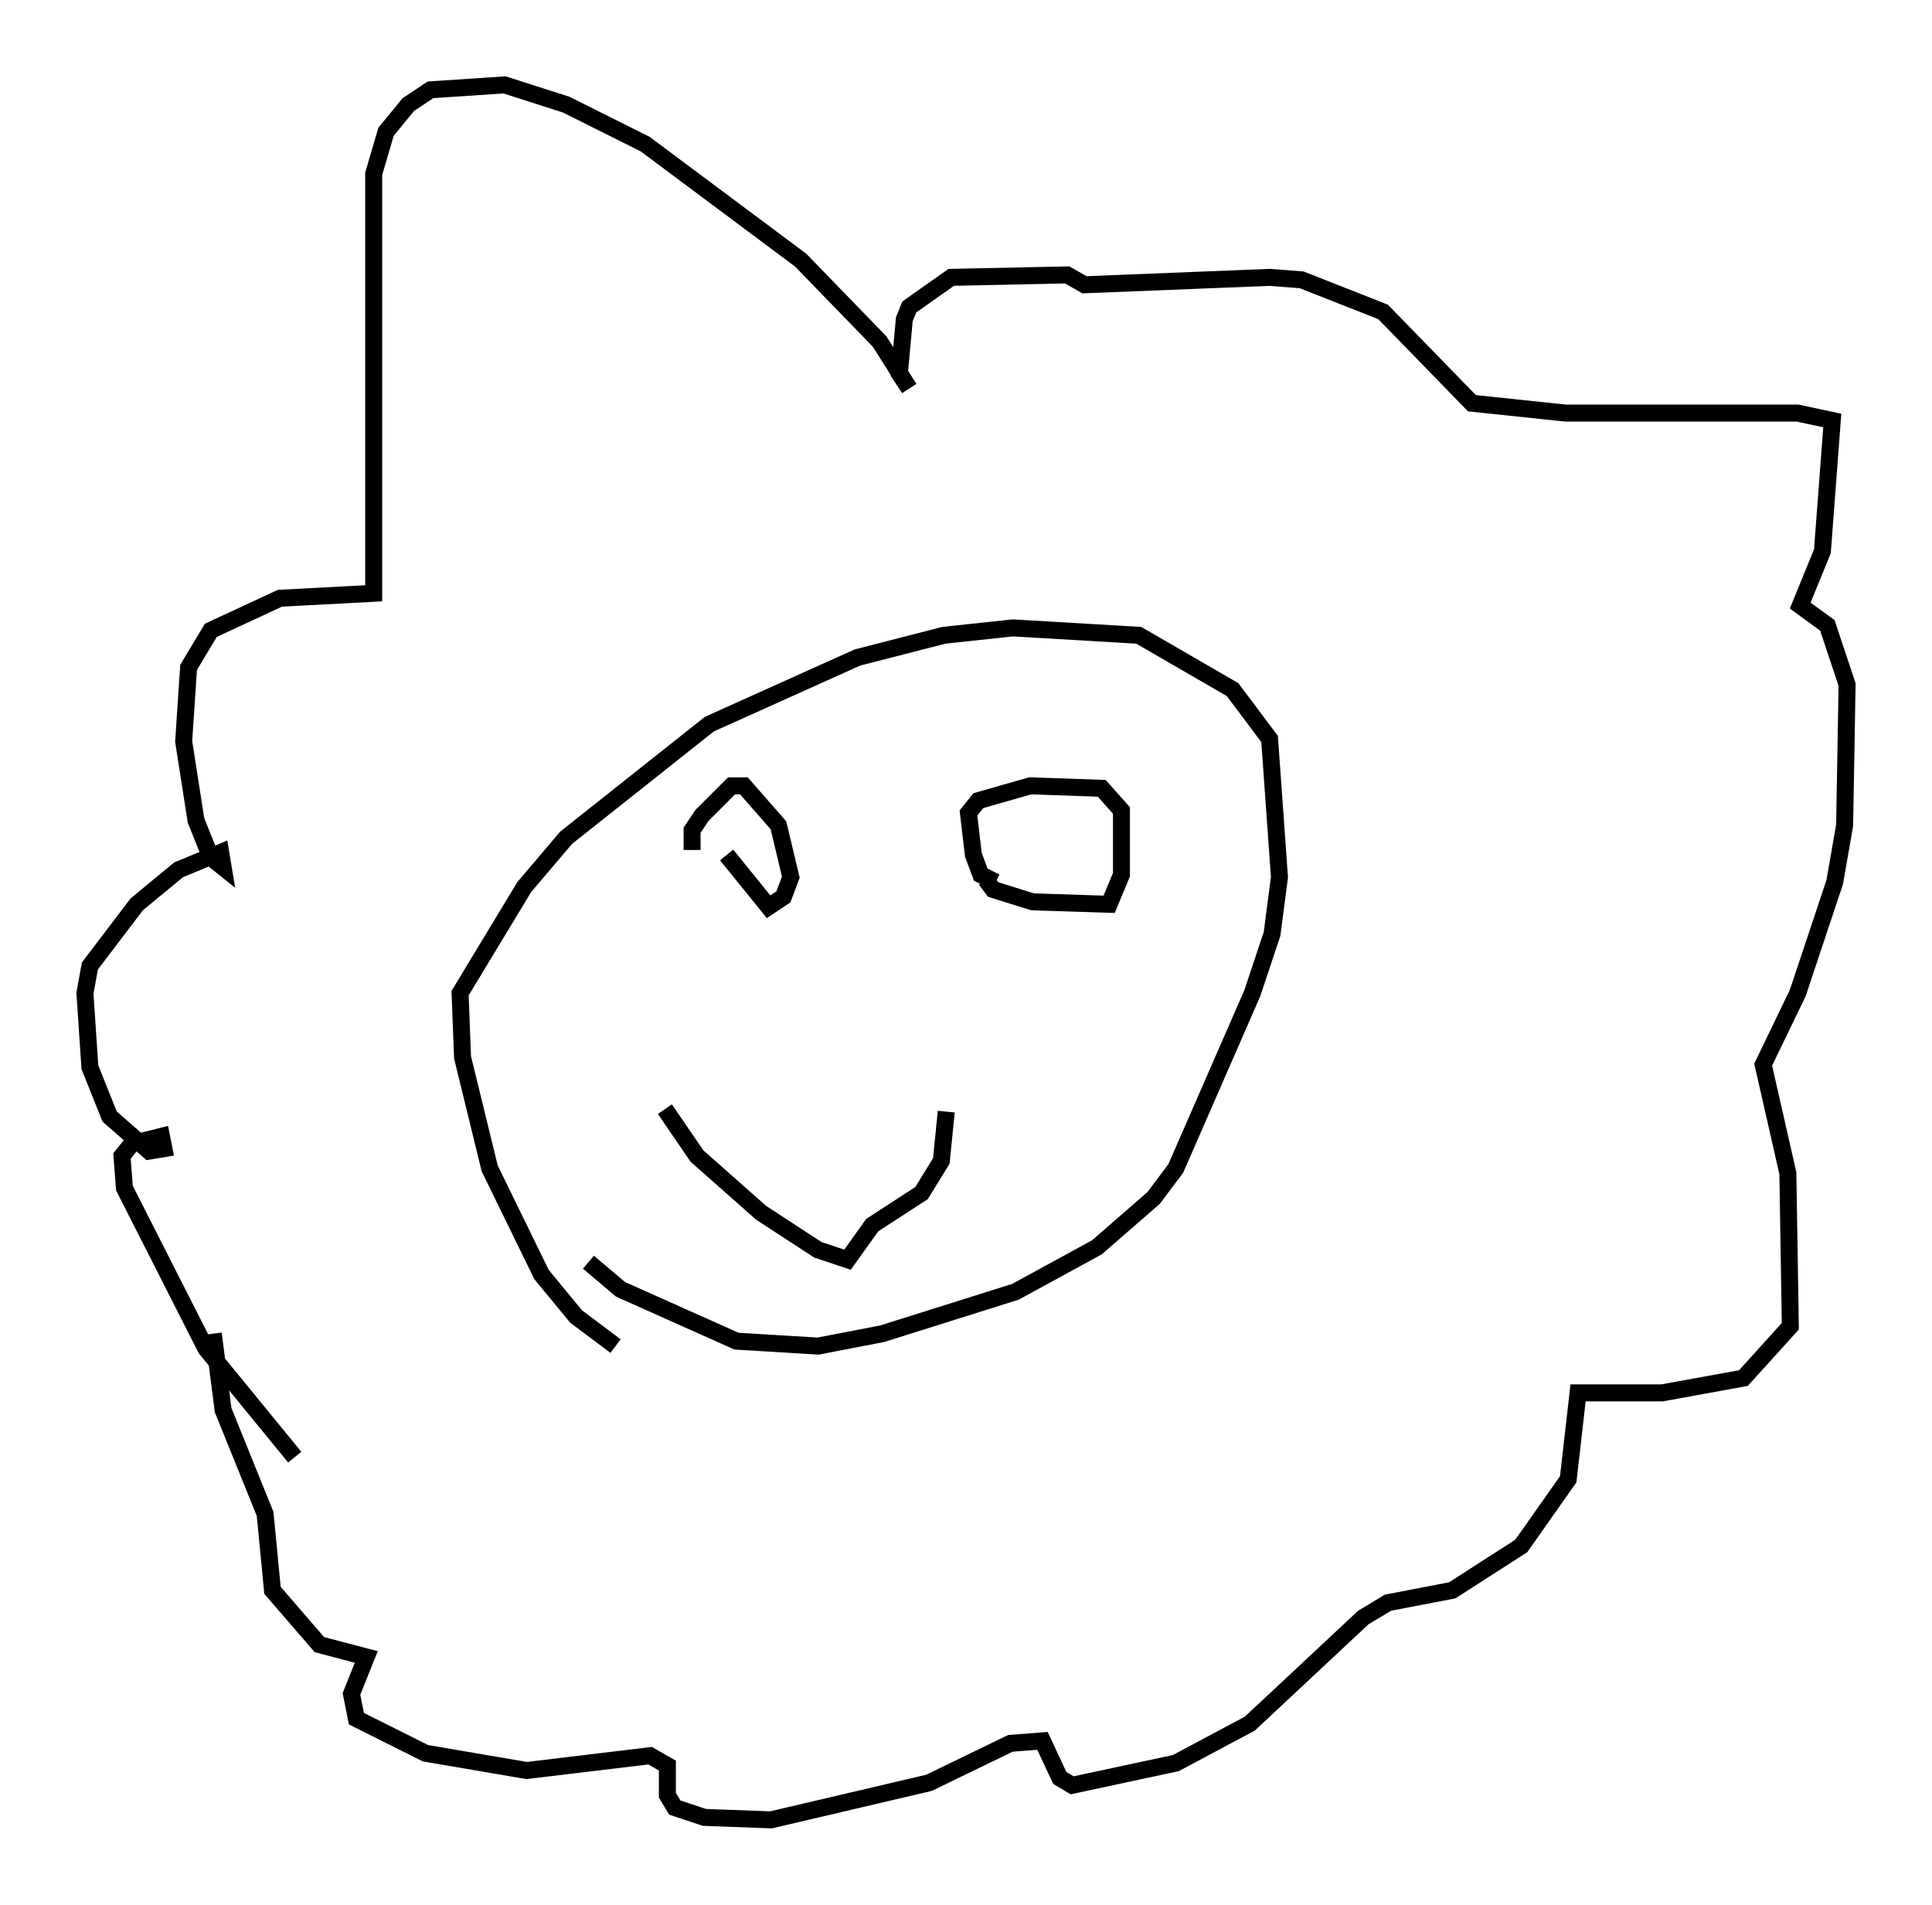 <?xml version="1.0" encoding="utf-8" ?>
<svg baseProfile="full" height="112.112" version="1.1" width="113.709" xmlns="http://www.w3.org/2000/svg" xmlns:ev="http://www.w3.org/2001/xml-events" xmlns:xlink="http://www.w3.org/1999/xlink"><defs /><rect fill="white" height="112.112" width="113.709" x="0" y="0" /><path d="M37.536, 79.659 m-1.307, -0.436 l-2.324, -1.743 -2.034, -2.469 l-3.05, -6.246 -1.598, -6.536 l-0.145, -3.777 3.777, -6.246 l2.469, -2.905 8.425, -6.682 l8.715, -3.922 5.084, -1.307 l4.067, -0.436 7.408, 0.436 l5.52, 3.196 2.179, 2.905 l0.581, 8.134 -0.436, 3.341 l-1.162, 3.486 -4.503, 10.313 l-1.307, 1.743 -3.341, 2.905 l-4.793, 2.615 -7.844, 2.469 l-3.777, 0.726 -4.793, -0.291 l-6.827, -3.05 -1.888, -1.598 m6.101, -24.257 l0.0, -1.162 0.581, -0.872 l1.743, -1.743 0.726, 0.0 l2.034, 2.324 0.726, 3.05 l-0.436, 1.162 -0.872, 0.581 l-2.469, -3.05 m15.832, 1.598 l-0.872, -0.436 -0.436, -1.162 l-0.291, -2.469 0.581, -0.726 l3.05, -0.872 4.212, 0.145 l1.162, 1.307 0.0, 3.777 l-0.726, 1.743 -4.503, -0.145 l-2.324, -0.726 -0.436, -0.581 m-18.883, 13.508 l1.888, 2.76 3.777, 3.341 l3.341, 2.179 1.743, 0.581 l1.453, -2.034 2.905, -1.888 l1.162, -1.888 0.291, -2.905 m-38.346, 20.335 l-5.229, -6.391 -4.793, -9.441 l-0.145, -1.888 0.581, -0.726 l1.743, -0.436 0.145, 0.726 l-0.872, 0.145 -2.324, -2.034 l-1.162, -2.905 -0.291, -4.358 l0.291, -1.598 2.76, -3.631 l2.469, -2.034 2.469, -1.017 l0.145, 0.872 -0.726, -0.581 l-0.872, -2.179 -0.726, -4.648 l0.291, -4.358 1.307, -2.179 l4.067, -1.888 5.52, -0.291 l0.0, -24.693 0.726, -2.469 l1.307, -1.598 1.307, -0.872 l4.358, -0.291 3.631, 1.162 l4.648, 2.324 9.151, 6.827 l4.648, 4.793 1.743, 2.76 l-0.581, -0.872 0.291, -3.196 l0.291, -0.726 2.469, -1.743 l6.827, -0.145 1.017, 0.581 l10.894, -0.436 1.888, 0.145 l4.793, 1.888 5.229, 5.374 l5.52, 0.581 13.654, 0.0 l2.034, 0.436 -0.581, 7.698 l-1.307, 3.196 1.598, 1.162 l1.162, 3.486 -0.145, 8.279 l-0.581, 3.341 -2.179, 6.536 l-2.034, 4.212 1.453, 6.391 l0.145, 9.006 -2.76, 3.05 l-4.793, 0.872 -4.939, 0.0 l-0.581, 5.084 -2.76, 3.922 l-4.067, 2.615 -3.777, 0.726 l-1.453, 0.872 -6.682, 6.246 l-4.358, 2.324 -6.101, 1.307 l-0.726, -0.436 -1.017, -2.179 l-1.888, 0.145 -4.793, 2.324 l-9.296, 2.179 -3.922, -0.145 l-1.743, -0.581 -0.436, -0.726 l0.0, -1.743 -1.017, -0.581 l-7.263, 0.872 -5.955, -1.017 l-4.067, -2.034 -0.291, -1.453 l0.872, -2.179 -2.76, -0.726 l-2.76, -3.196 -0.436, -4.503 l-2.469, -6.101 -0.581, -4.503 " fill="none" stroke="black" stroke-width="1" /></svg>